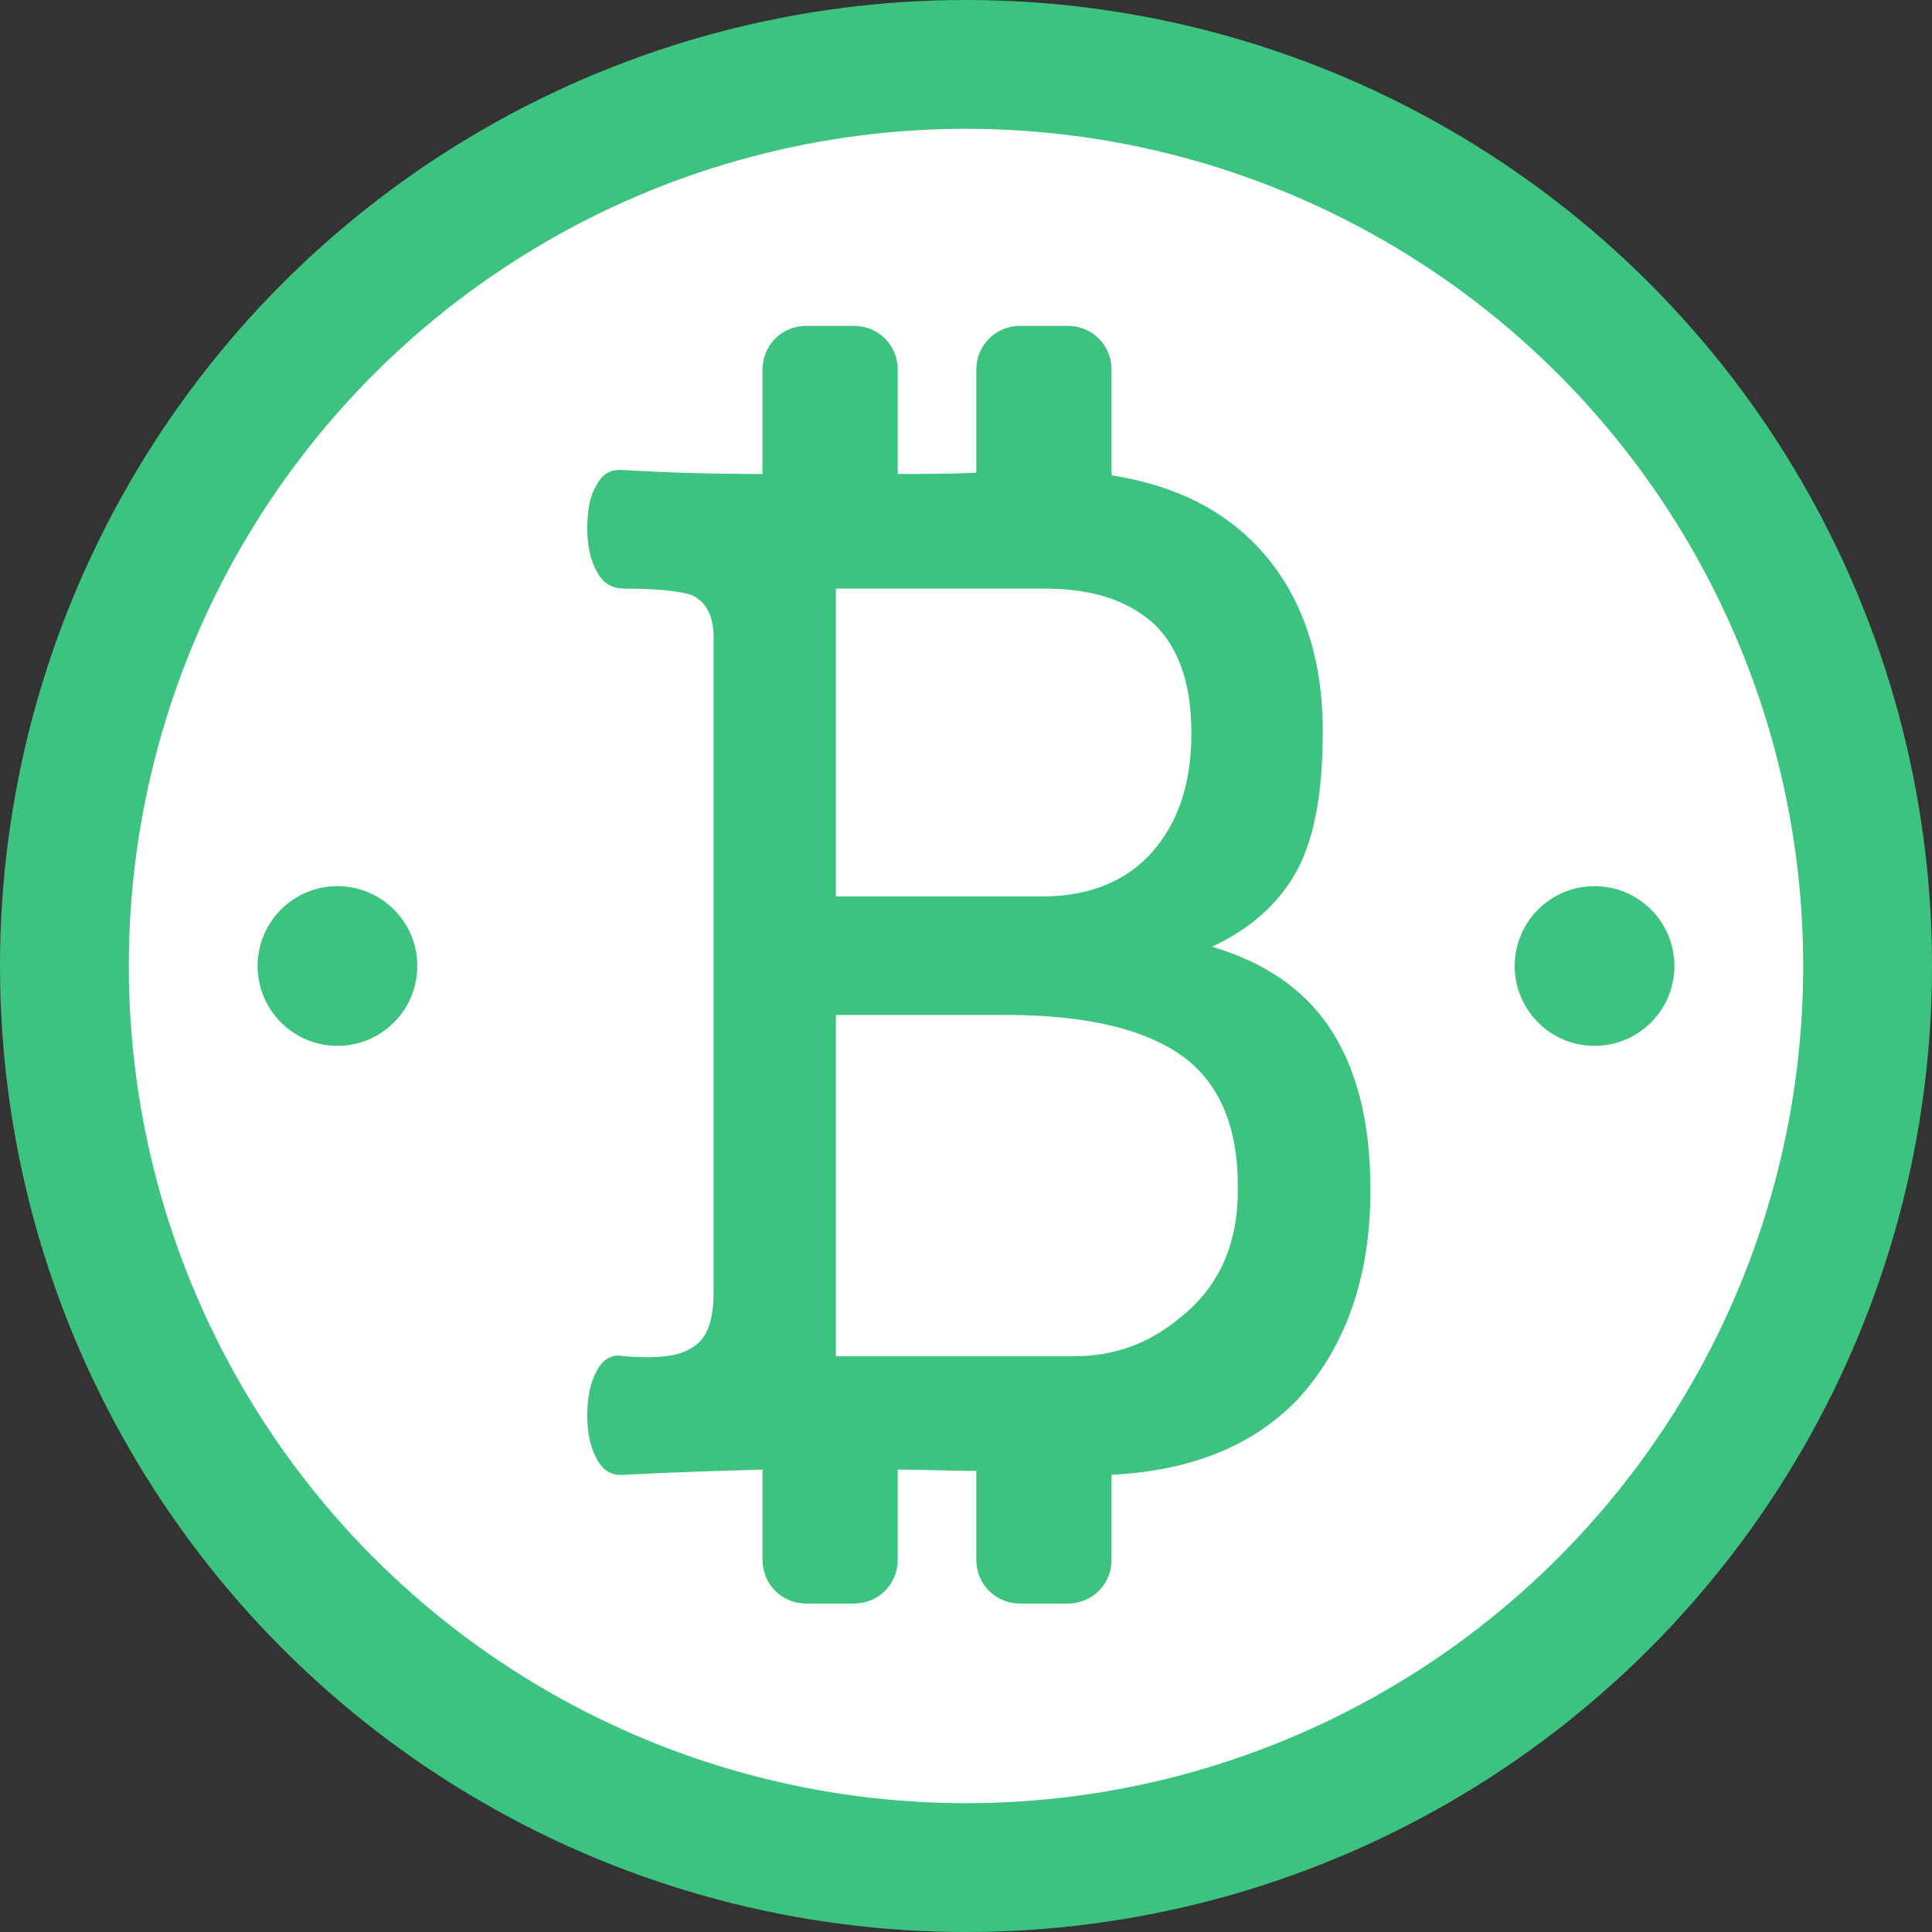<svg version="1.2" baseProfile="tiny" id="Layer_1" xmlns="http://www.w3.org/2000/svg" xmlns:xlink="http://www.w3.org/1999/xlink" x="0px" y="0px" viewBox="0 0 150 150" overflow="scroll" xml:space="preserve">
<rect x="0" y="0" width="150" height="150" fill="#333333" stroke="none"/>
<circle fill="#3DC380" cx="75" cy="75" r="75"></circle>
  <circle fill="#FFFFFF" cx="75" cy="75" r="65"></circle>
  <circle fill="#3DC380" cx="123.8" cy="75" r="6.2"></circle>
  <circle fill="#3DC380" cx="26.2" cy="75" r="6.2"></circle>
  <path fill="#3DC380" d="M106.4,92.4c0-5.4-1.1-9.6-3.3-12.8c-2-2.9-5-4.9-9-6.1c2.8-1.3,4.9-3.1,6.3-5.4c1.6-2.6,2.3-6.4,2.3-11.3
	c0-6.3-1.9-11.3-5.6-14.9c-2.8-2.7-6.4-4.3-10.8-5v-8.2c0-1.9-1.5-3.4-3.4-3.4h-3.7c-1.9,0-3.4,1.5-3.4,3.4v8
	c-2.1,0.1-4.1,0.1-6.1,0.1v-8.1c0-1.9-1.5-3.4-3.4-3.4h-3.7c-1.9,0-3.4,1.5-3.4,3.4v8.1c-3.8,0-7.4-0.1-10.7-0.3
	c-1-0.1-1.7,0.2-2.2,1.2c-0.5,0.8-0.7,1.9-0.7,3.3c0,1.3,0.2,2.4,0.7,3.3c0.5,1,1.2,1.4,2.2,1.4c2.6,0,4.3,0.2,5.2,0.5
	c1.1,0.5,1.7,1.6,1.7,3.2v51c0,2.3-0.6,3.7-1.8,4.3c-0.9,0.6-2.6,0.8-5.1,0.6c-1-0.2-1.7,0.2-2.2,1.2c-0.5,0.9-0.7,2.1-0.7,3.4
	s0.2,2.4,0.7,3.3c0.5,1,1.2,1.4,2.2,1.3c3.7-0.2,7.3-0.3,10.7-0.4v7c0,1.9,1.5,3.4,3.4,3.4h3.7c1.9,0,3.4-1.5,3.4-3.4v-7
	c2,0,4,0.1,6.1,0.1v6.9c0,1.9,1.5,3.4,3.4,3.4h3.7c1.9,0,3.4-1.5,3.4-3.4v-6.6c6.1-0.3,10.9-2.2,14.4-5.8
	C104.4,104.7,106.4,99.3,106.4,92.4z M92.5,56.9c0,3.9-1,6.9-3,9.2c-2,2.3-4.9,3.5-8.6,3.5h-16V45.7h16.2c3.5,0,6.1,0.8,8.1,2.4
	C91.4,49.9,92.5,52.9,92.5,56.9z M91.5,102.4c-2.3,1.9-5,2.9-8.1,2.9H64.9V78.8h13.2c6.5,0,11.2,1.2,14.1,3.5
	c2.6,2.1,3.9,5.4,3.9,9.7C96.2,96.6,94.6,100,91.5,102.4z"></path>
</svg>
